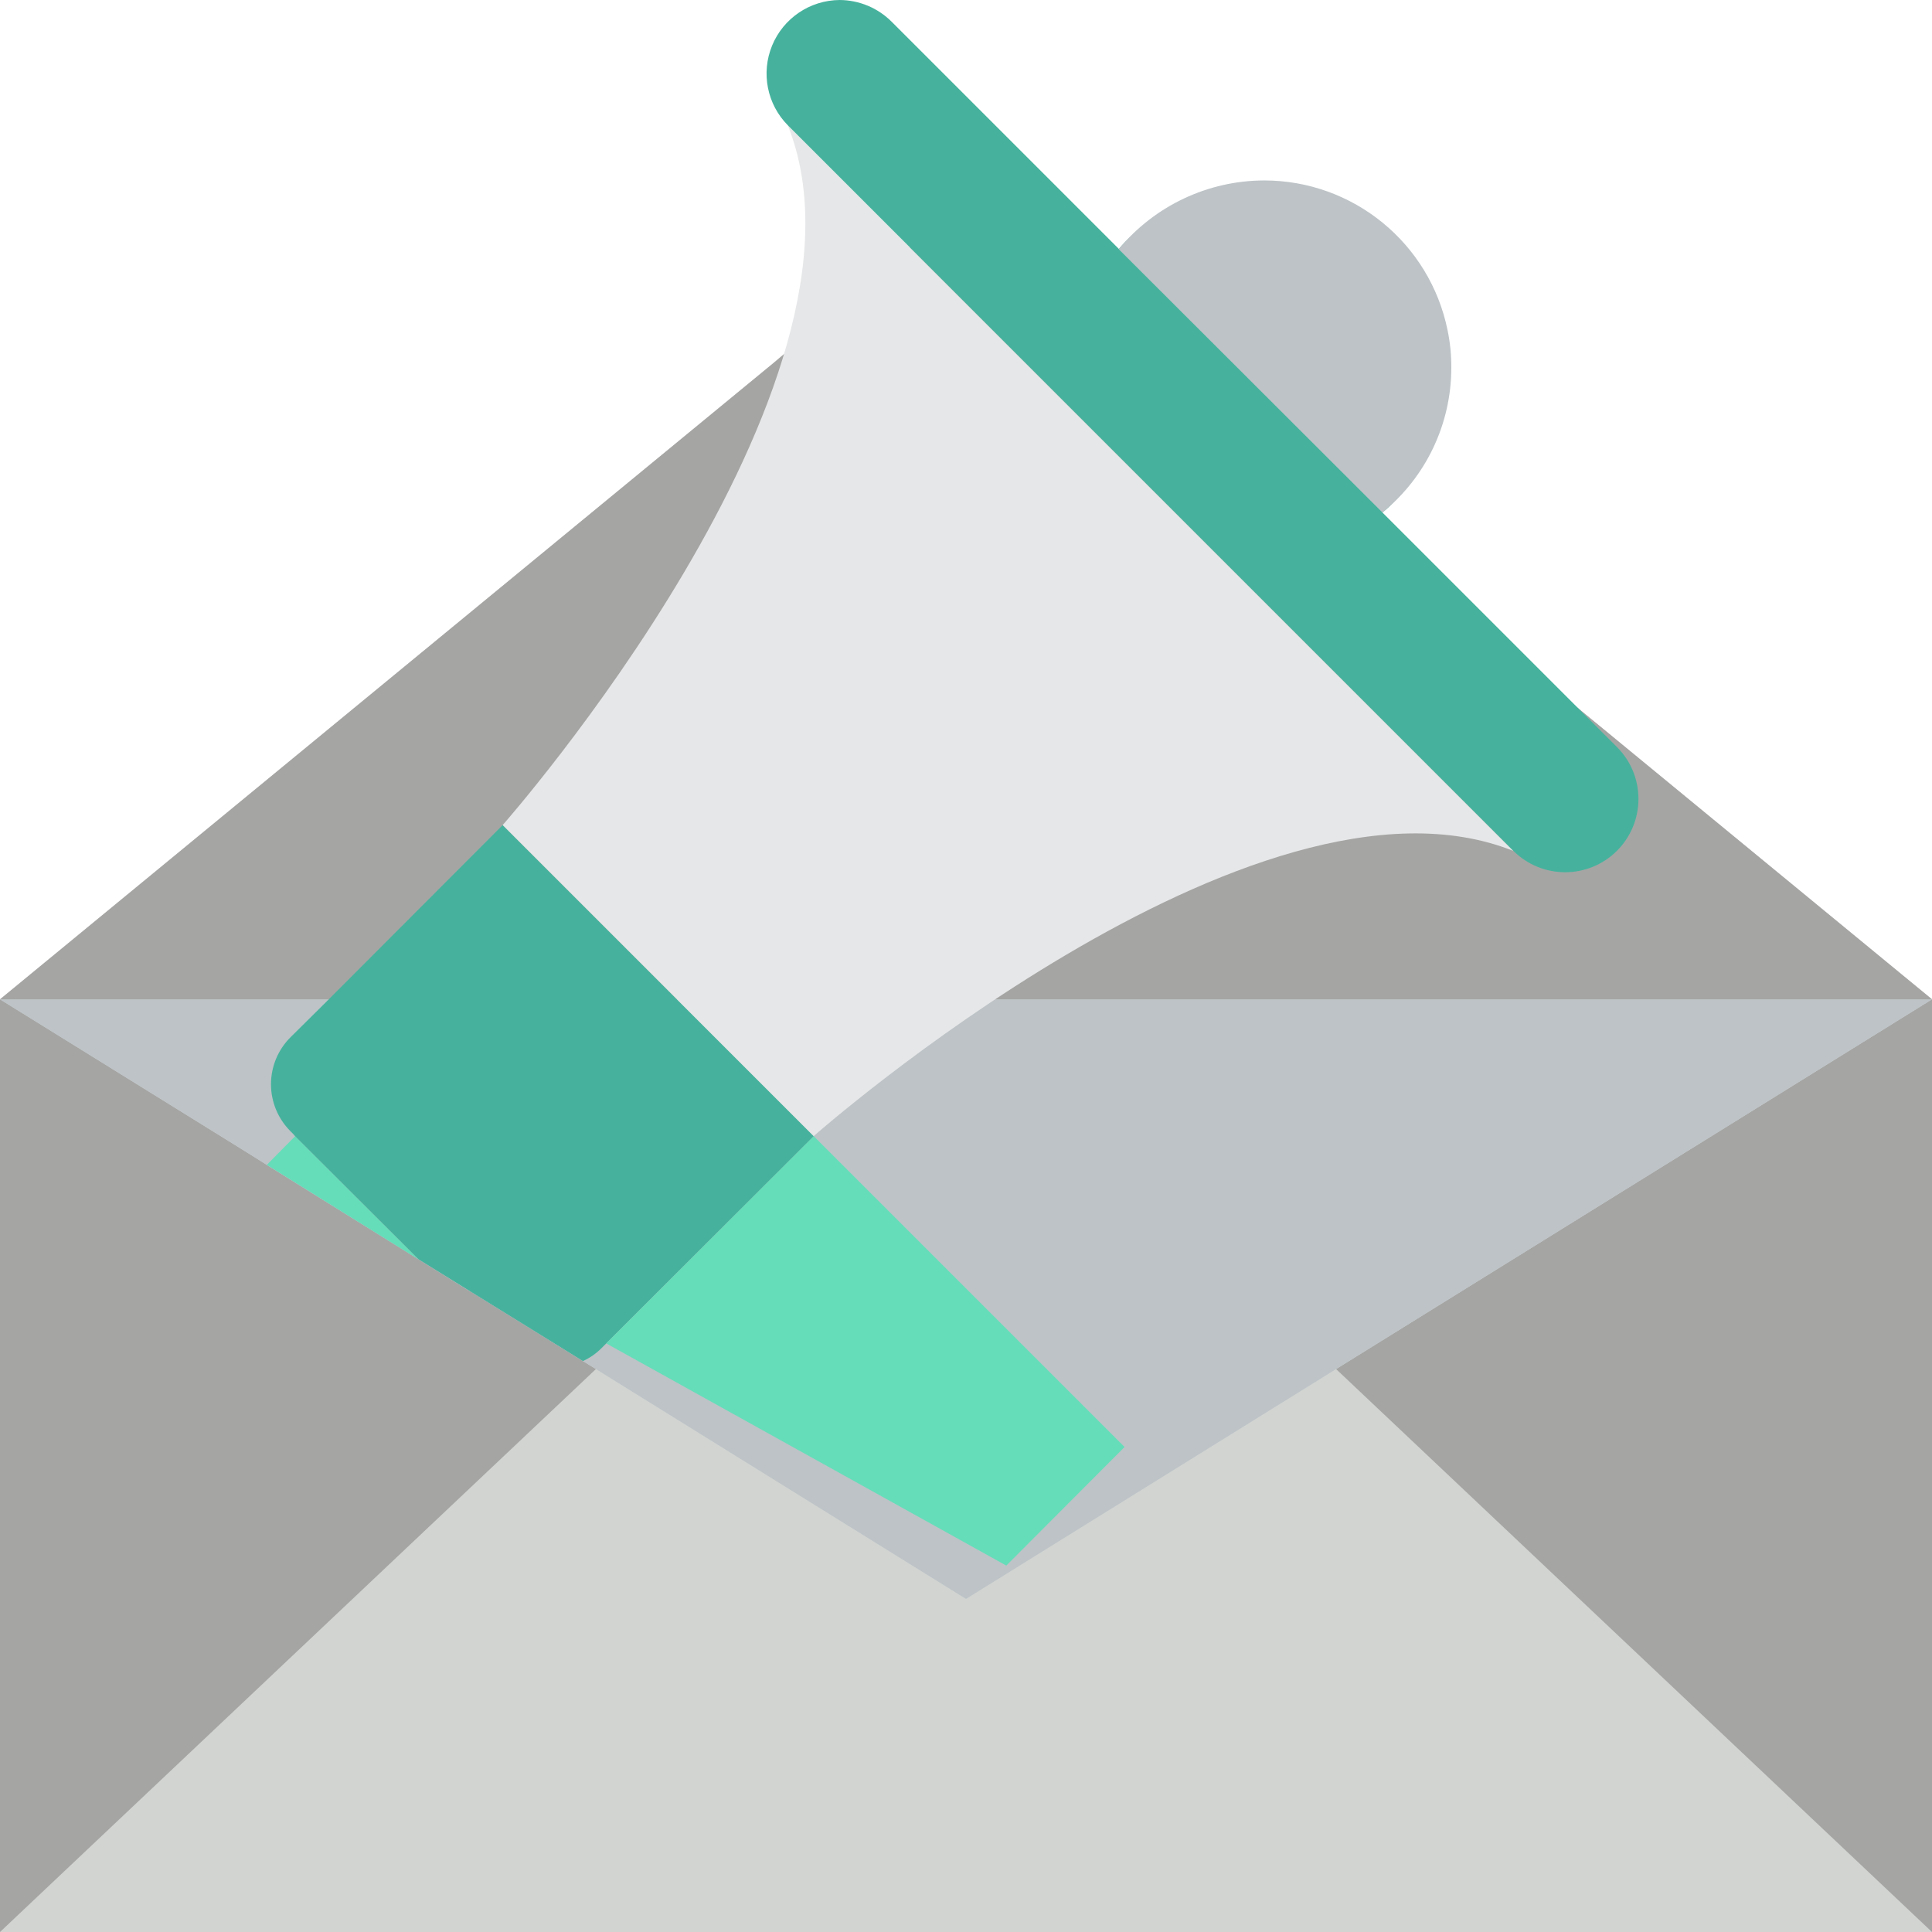 <?xml version="1.0" encoding="iso-8859-1"?>
<!-- Generator: Adobe Illustrator 19.0.0, SVG Export Plug-In . SVG Version: 6.00 Build 0)  -->
<svg version="1.1" id="Capa_1" xmlns="http://www.w3.org/2000/svg" xmlns:xlink="http://www.w3.org/1999/xlink" x="0px" y="0px"
	 viewBox="0 0 512 512" style="enable-background:new 0 0 512 512;" xml:space="preserve">
<g>
	<polygon style="fill:#D1D4D1;" points="418.516,187.939 256,52.966 205.065,96.132 0,264.828 0,512 512,512 512,264.828 	"/>
	<g>
		<polygon style="fill:#A5A5A4;" points="512,264.828 512,512 354.074,362.814 		"/>
		<polygon style="fill:#A5A5A4;" points="157.926,362.814 0,512 0,264.828 64.794,304.993 70.709,308.701 110.874,333.683 
			110.963,333.771 124.469,342.157 124.557,342.157 154.483,360.695 		"/>
	</g>
	<polygon style="fill:#BDC3C7;" points="512,264.828 354.074,362.814 267.652,416.486 256,423.724 157.926,362.814 154.483,360.695 
		124.557,342.157 124.469,342.157 110.963,333.771 110.874,333.683 70.709,308.701 64.794,304.993 0,264.828 	"/>
	<polygon style="fill:#A5A5A4;" points="512,264.828 0,264.828 205.065,96.132 256,52.966 418.516,187.939 	"/>
	<polygon style="fill:#65DDB9;" points="70.709,308.701 78.212,301.109 77.771,300.579 78.212,301.109 110.874,333.683 
		110.963,333.771 111.228,333.948 	"/>
	<path style="fill:#46B29D;" d="M110.963,333.771l-0.088-0.088l-32.662-32.574l-0.441-0.53l-0.794-0.794
		c-3.306-3.298-5.164-7.777-5.164-12.447s1.858-9.148,5.164-12.447l8.916-8.828l47.316-47.404l82.45,82.45l-54.996,54.908
		l-1.236,1.236c-1.425,1.438-3.1,2.605-4.943,3.443L110.963,333.771z"/>
	<path style="fill:#E6E7E8;" d="M133.214,218.65c0,0,103.03-116.767,75.555-185.453l192.322,192.322
		c-68.686-27.475-185.453,75.555-185.453,75.555"/>
	<polygon style="fill:#65DDB9;" points="160.662,356.017 215.658,301.109 298.019,383.47 266.681,414.897 	"/>
	<path style="fill:#46B29D;" d="M428.562,198.023l-62.204-62.205c11.112-9.028,13.229-22.918,13.229-38.394
		c0.024-3.333-0.309-6.659-0.992-9.921c-2.923-21.334-22.149-36.569-43.586-34.538c-15.477,0-29.267,1.997-38.494,13.009v0.099
		l-0.001-0.001v-0.099l-60.22-60.22c-3.659-3.661-8.615-5.729-13.79-5.754c-7.848,0.056-14.897,4.813-17.886,12.069
		c-2.989,7.257-1.336,15.598,4.196,21.166l192.269,192.269c7.596,7.547,19.866,7.527,27.437-0.044
		C436.09,217.888,436.109,205.619,428.562,198.023z"/>
	<path style="fill:#BDC3C7;" d="M296.514,66.074v-0.099c9.502-11.464,23.604-18.115,38.493-18.156
		c23.575-0.003,43.896,16.586,48.613,39.684c0.683,3.262,1.016,6.588,0.992,9.921c0.009,14.895-6.697,28.999-18.255,38.394
		L296.514,66.074z"/>
</g>
<g>
</g>
<g>
</g>
<g>
</g>
<g>
</g>
<g>
</g>
<g>
</g>
<g>
</g>
<g>
</g>
<g>
</g>
<g>
</g>
<g>
</g>
<g>
</g>
<g>
</g>
<g>
</g>
<g>
</g>
</svg>
